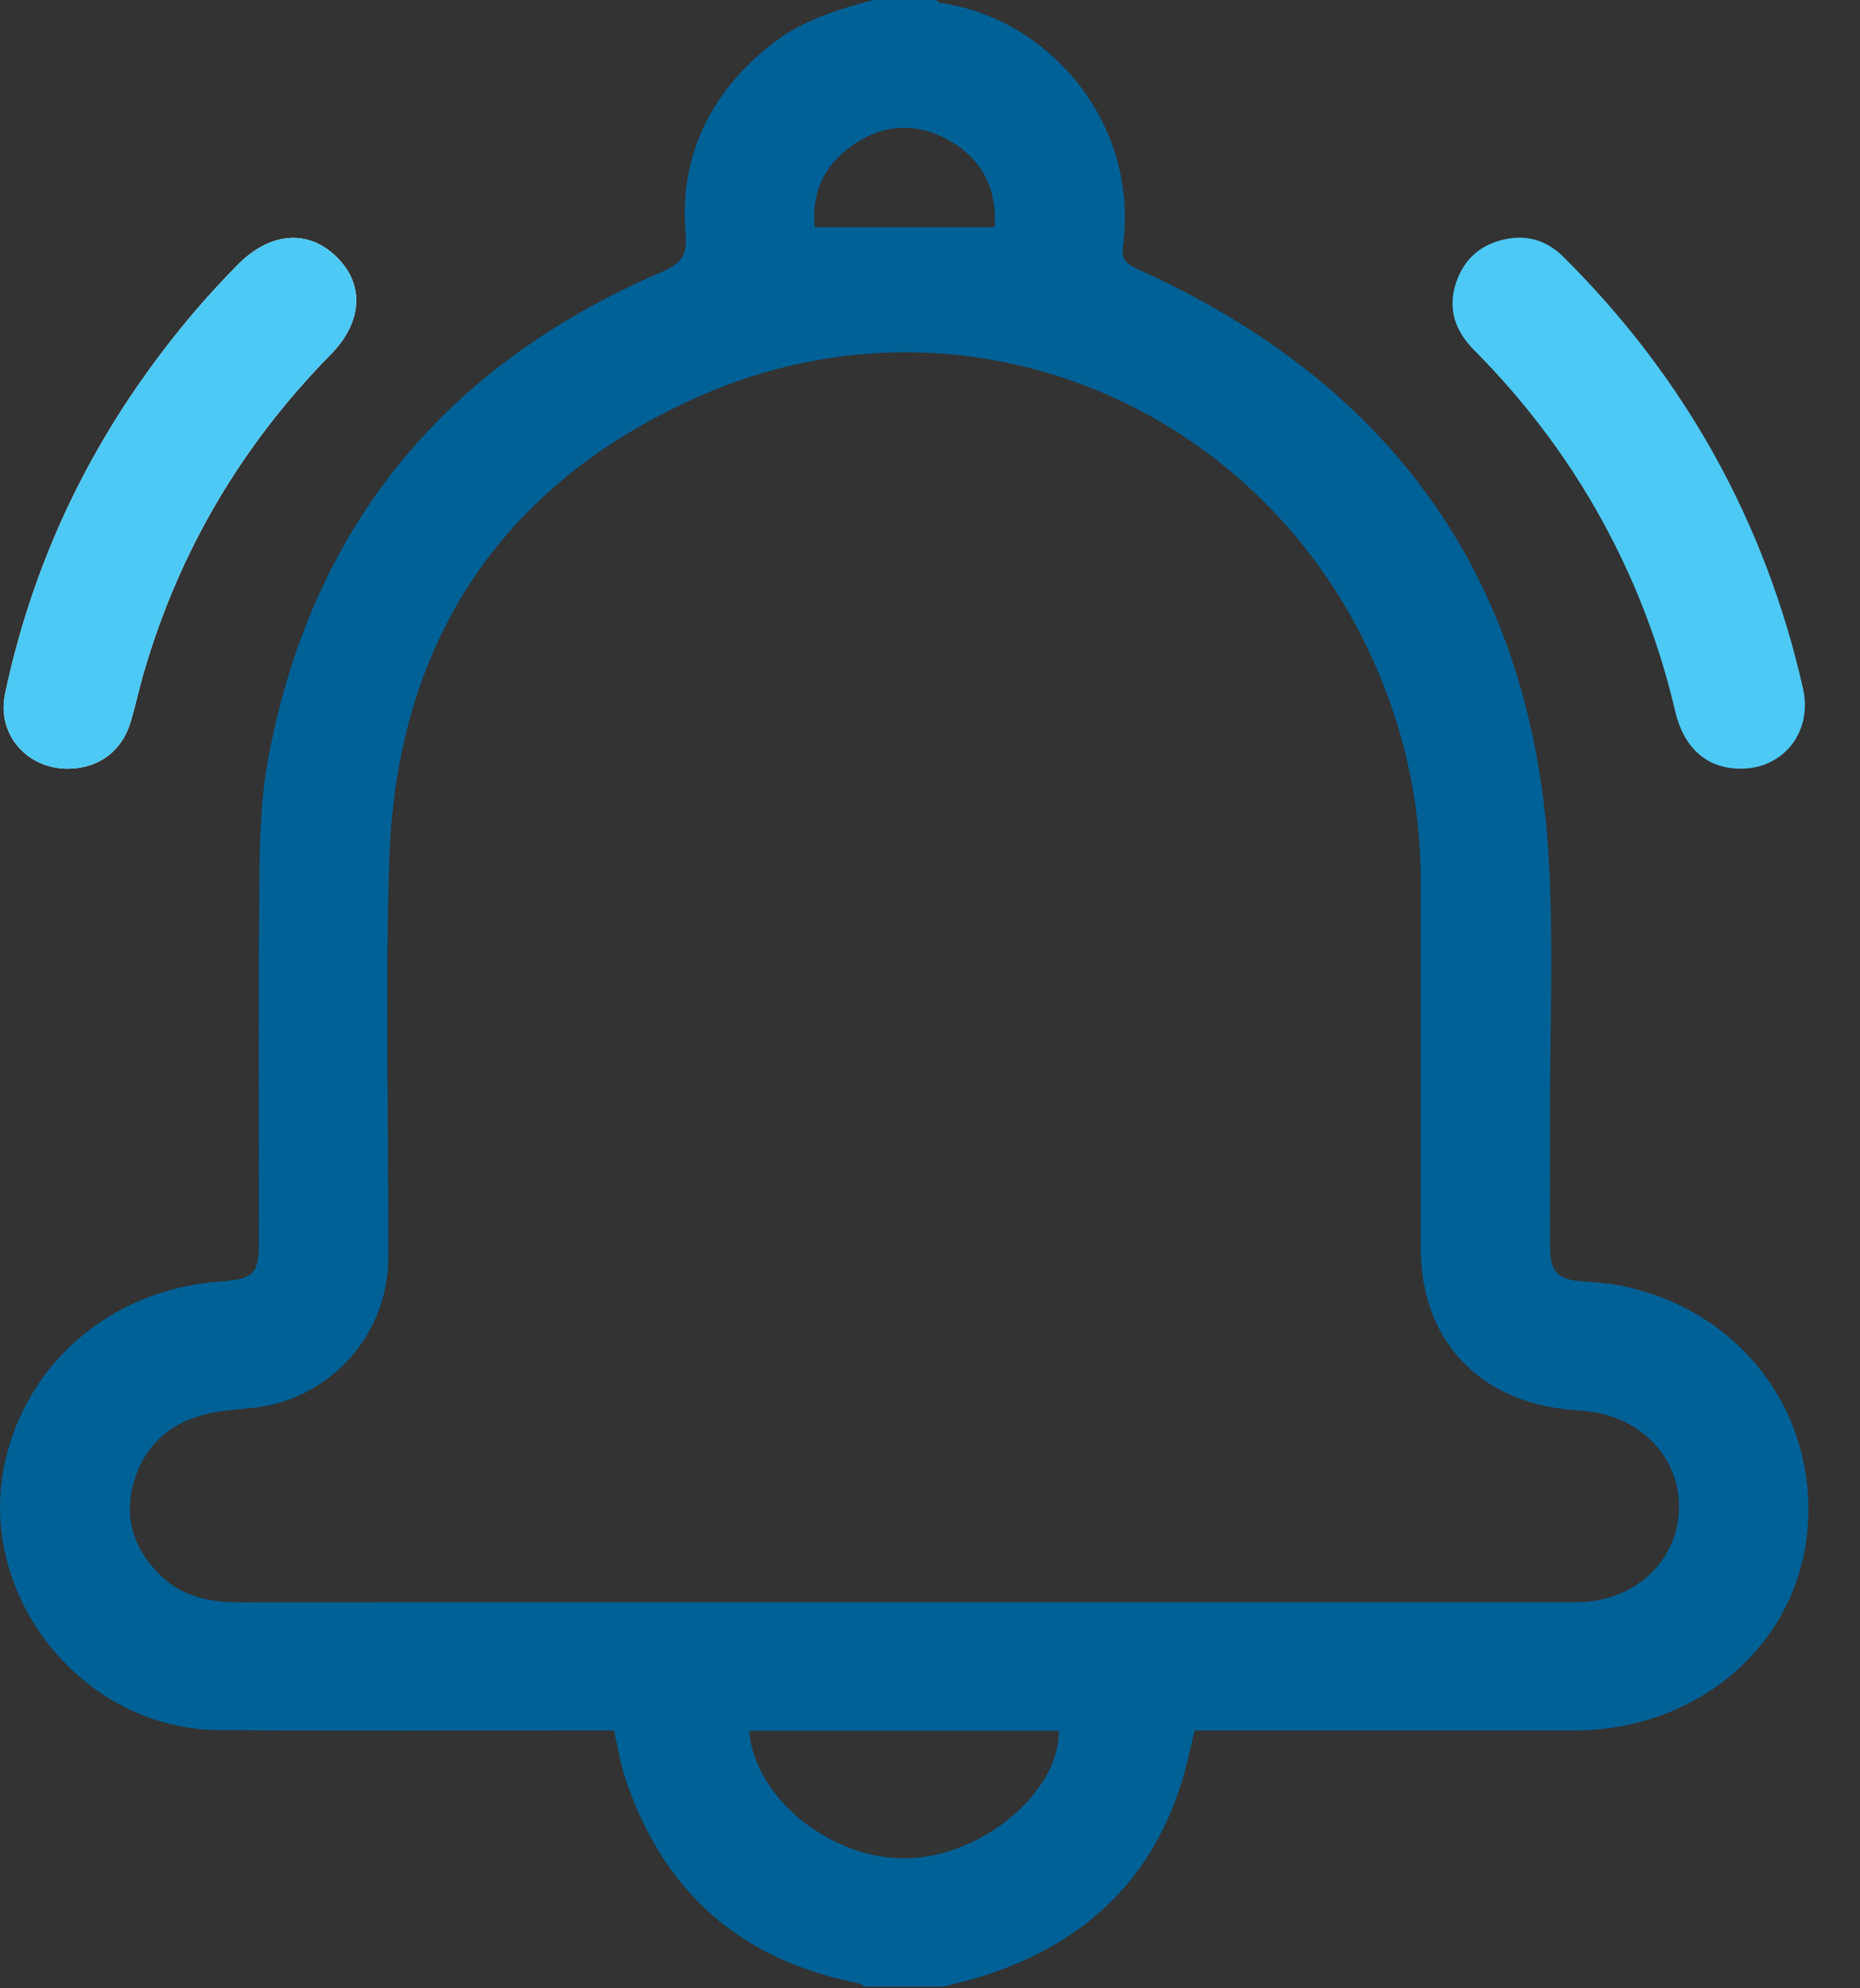 <svg width="29" height="31" viewBox="0 0 29 31" fill="none" xmlns="http://www.w3.org/2000/svg">
<rect x="0" y="0" width="29" height="31" fill="#333333" stroke="none"/>
<path d="M13.615 0C13.94 0 14.266 0 14.591 0C14.616 0.016 14.639 0.043 14.666 0.047C16.336 0.278 17.764 1.904 17.509 3.832C17.481 4.046 17.559 4.116 17.745 4.2C21.742 6.003 23.913 9.072 24.15 13.434C24.221 14.741 24.166 16.055 24.167 17.365C24.167 18.071 24.163 18.776 24.169 19.482C24.172 19.83 24.299 19.949 24.641 19.975C24.853 19.991 25.067 20.004 25.275 20.046C27.155 20.427 28.373 22.062 28.173 23.926C27.985 25.676 26.444 26.977 24.559 26.979C22.69 26.979 20.821 26.979 18.952 26.979C18.842 26.979 18.733 26.979 18.627 26.979C18.599 27.094 18.576 27.182 18.557 27.271C18.171 29.091 17.071 30.266 15.289 30.819C15.099 30.879 14.904 30.922 14.711 30.974H13.493C13.449 30.954 13.406 30.924 13.36 30.915C11.522 30.551 10.325 29.473 9.745 27.713C9.668 27.478 9.631 27.231 9.573 26.979C9.444 26.979 9.333 26.979 9.223 26.979C7.283 26.979 5.344 26.991 3.404 26.974C1.295 26.956 -0.357 24.898 0.067 22.846C0.398 21.246 1.745 20.099 3.436 19.98C3.963 19.943 4.038 19.863 4.038 19.336C4.038 17.451 4.028 15.566 4.044 13.682C4.05 13.069 4.069 12.448 4.179 11.848C4.845 8.232 6.915 5.709 10.299 4.248C10.604 4.116 10.719 4.003 10.69 3.651C10.59 2.449 11.057 1.475 11.996 0.716C12.473 0.33 13.038 0.154 13.615 0ZM14.104 24.981C17.527 24.981 20.948 24.981 24.371 24.981C24.492 24.981 24.615 24.985 24.736 24.974C25.508 24.909 26.096 24.363 26.17 23.647C26.246 22.909 25.781 22.256 25.017 22.052C24.843 22.005 24.657 21.995 24.476 21.979C23.047 21.849 22.152 20.88 22.151 19.456C22.15 17.551 22.15 15.646 22.151 13.741C22.151 12.703 21.964 11.699 21.591 10.731C19.922 6.394 15.119 4.305 10.888 6.185C7.792 7.56 6.177 10.042 6.069 13.413C6.003 15.477 6.061 17.545 6.054 19.611C6.051 20.69 5.32 21.627 4.269 21.893C3.977 21.967 3.665 21.964 3.367 22.015C2.749 22.122 2.296 22.454 2.102 23.055C1.915 23.635 2.073 24.151 2.512 24.572C2.854 24.9 3.285 24.983 3.747 24.983C7.2 24.98 10.652 24.981 14.104 24.981ZM11.68 26.986C11.767 28.054 12.997 29.023 14.186 28.972C15.347 28.922 16.519 27.925 16.51 26.986H11.68ZM15.509 3.542C15.546 2.948 15.319 2.489 14.811 2.197C14.291 1.898 13.759 1.927 13.27 2.28C12.838 2.592 12.65 3.023 12.702 3.542H15.509Z" fill="#006197"/>
<path d="M1.06 11.985C1.53 11.983 1.896 11.718 2.033 11.267C2.114 10.997 2.172 10.722 2.252 10.452C2.805 8.571 3.776 6.932 5.154 5.529C5.652 5.023 5.688 4.44 5.25 4.008C4.806 3.569 4.207 3.615 3.699 4.135C3.487 4.352 3.279 4.574 3.082 4.803C1.574 6.558 0.557 8.557 0.079 10.818C-0.054 11.447 0.42 11.988 1.06 11.985Z" fill="white"/>
<path d="M1.06 11.986C0.42 11.989 -0.054 11.447 0.079 10.818C0.556 8.557 1.574 6.558 3.082 4.803C3.28 4.573 3.487 4.351 3.699 4.135C4.208 3.615 4.806 3.569 5.25 4.008C5.688 4.44 5.653 5.023 5.155 5.529C3.776 6.931 2.806 8.571 2.252 10.451C2.173 10.721 2.115 10.997 2.033 11.266C1.896 11.717 1.531 11.983 1.06 11.985L1.06 11.986Z" fill="#4DC9F5"/>
<path d="M27.136 11.985C26.614 11.982 26.253 11.668 26.117 11.084C25.892 10.12 25.55 9.2 25.09 8.322C24.534 7.259 23.827 6.308 22.981 5.456C22.689 5.162 22.566 4.814 22.702 4.408C22.832 4.021 23.11 3.791 23.514 3.721C23.847 3.663 24.14 3.77 24.374 4.003C26.27 5.886 27.518 8.129 28.11 10.725C28.267 11.414 27.804 11.988 27.136 11.985H27.136Z" fill="#4DC9F5"/>
</svg>
